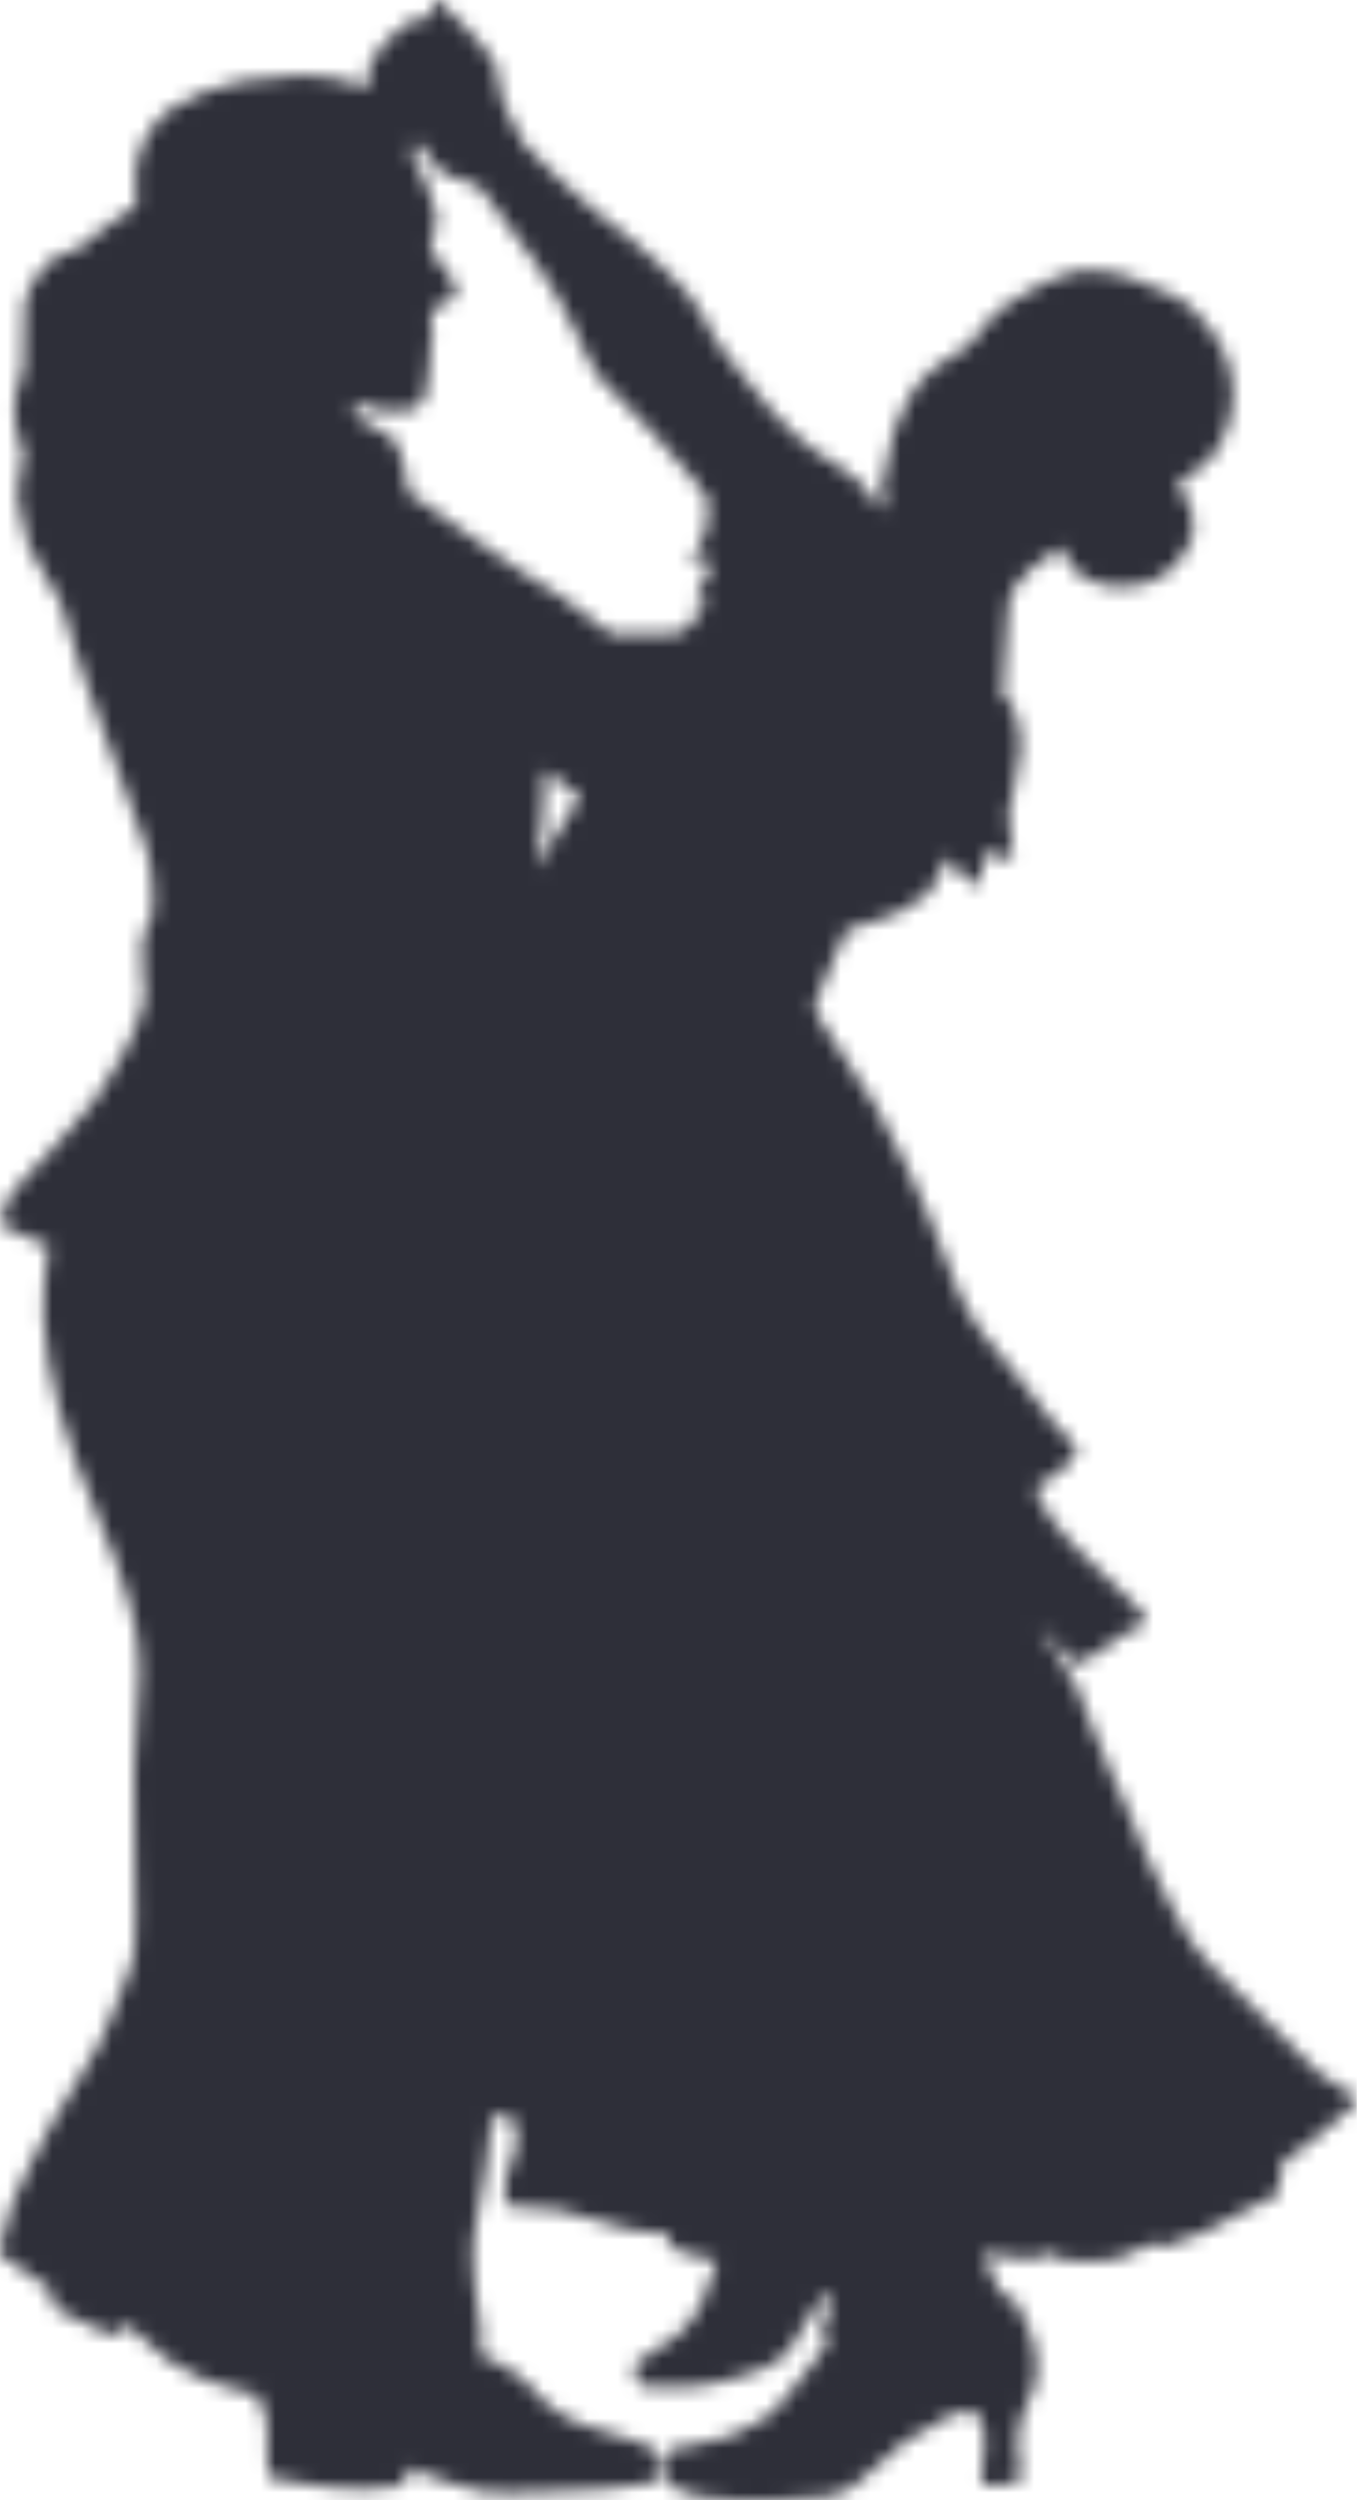 <svg width="92" height="168" viewBox="0 0 92 168" fill="none" xmlns="http://www.w3.org/2000/svg">
<g clip-path="url(#clip0_6_126)">
<mask id="mask0_6_126" style="mask-type:alpha" maskUnits="userSpaceOnUse" x="-1" y="-1" width="93" height="170">
<path fill-rule="evenodd" clip-rule="evenodd" d="M29.103 0.061C29.023 0.204 28.973 0.361 28.955 0.523C28.936 0.685 28.95 0.849 28.995 1.006L29.095 1.221L28.757 1.175C28.468 1.135 28.172 1.164 27.896 1.26C27.62 1.356 27.37 1.516 27.168 1.727C26.907 1.95 26.462 2.326 26.17 2.556C25.896 2.736 25.672 2.981 25.518 3.27C25.437 3.468 25.326 3.652 25.188 3.815C24.84 4.248 24.674 4.798 24.727 5.351V6.003L24.389 5.804C23.936 5.612 23.465 5.462 22.984 5.358C21.119 4.936 19.253 4.959 16.137 5.458C14.374 5.805 12.695 6.491 11.193 7.477C10.5 8.098 9.941 8.852 9.55 9.696C9.151 10.618 9 11.63 9.112 12.628L9.166 13.78L8.813 14.056C8.476 14.316 8.122 14.552 7.753 14.763C7.185 15.124 6.646 15.53 6.141 15.976C5.305 16.743 5.205 16.789 4.736 16.881C4.342 16.944 3.965 17.089 3.63 17.308C3.296 17.526 3.011 17.812 2.794 18.148C2.232 18.765 1.838 19.515 1.65 20.328C1.574 21.173 1.551 22.022 1.581 22.869C1.581 24.788 1.581 24.865 1.397 25.288C1.095 26.017 0.944 26.801 0.952 27.591C0.955 28.396 1.103 29.195 1.389 29.947L1.589 30.638L1.343 31.759C1.073 32.692 1.092 33.685 1.397 34.607C1.804 36.703 1.781 36.649 3.424 39.359C3.896 39.992 4.226 40.721 4.391 41.493C4.506 41.992 4.821 43.029 5.082 43.796C5.343 44.564 5.688 45.6 5.85 46.099C6.011 46.598 6.924 49.17 7.892 51.681C8.859 54.191 9.757 56.694 9.88 57.177C10.168 58.282 10.303 59.421 10.279 60.563C10.279 61.376 10.279 61.507 10.056 61.86C9.496 62.82 9.373 63.979 9.611 65.698C9.68 66.213 9.742 66.819 9.742 67.034C9.426 68.484 8.868 69.87 8.091 71.134C7.068 73.126 5.73 74.941 4.13 76.507C0.89 79.824 0.253 80.661 0.153 81.751C0.107 82.28 0.115 82.311 0.33 82.472C1.04 82.878 1.791 83.205 2.572 83.447C2.807 83.507 3.038 83.584 3.263 83.678C3.277 83.875 3.254 84.073 3.193 84.261C2.973 85.686 2.881 87.127 2.917 88.568C3.178 92.613 4.222 96.375 6.717 102.294C7.472 103.993 8.108 105.742 8.621 107.53C9.313 109.734 9.532 112.059 9.266 114.354C8.986 117.44 8.909 120.54 9.036 123.636C9.097 125.171 9.12 127.474 9.105 128.833C9.059 131.236 9.059 131.266 8.782 132.165C8.433 133.291 8.005 134.392 7.5 135.458C7.231 136.072 6.871 136.916 6.679 137.331C6.285 138.132 5.831 138.902 5.32 139.634C4.744 140.486 3.915 141.845 3.485 142.705L2.027 145.468C1.086 147.114 0.425 148.904 0.069 150.766C-0.039 151.456 -0.046 151.664 0.031 151.756C0.107 151.848 0.176 151.848 0.253 151.756C0.33 151.664 0.46 151.756 0.714 152.017C1.456 152.614 2.247 153.148 3.078 153.614C3.393 153.767 3.401 153.79 3.462 154.328C3.482 154.568 3.531 154.805 3.608 155.034C3.771 155.186 3.964 155.302 4.176 155.372C4.489 155.492 4.789 155.641 5.074 155.817C5.447 156.022 5.831 156.204 6.226 156.362C6.553 156.486 6.873 156.627 7.185 156.784C7.329 156.887 7.507 156.929 7.681 156.904C7.856 156.878 8.014 156.785 8.122 156.646C8.234 156.534 8.337 156.413 8.429 156.285C8.49 156.109 8.821 156.354 9.796 157.329C10.271 157.809 10.785 158.251 11.331 158.65C12.8 159.626 14.441 160.313 16.167 160.676L17.28 160.914L17.61 161.835L17.948 162.749V164.377C17.948 166.073 17.948 166.465 18.317 166.549C19.202 166.756 20.099 166.905 21.004 166.994C21.518 167.04 22.094 167.109 22.293 167.156C23.796 167.359 25.322 167.327 26.815 167.063C27.199 166.979 27.414 166.626 27.414 166.112C27.414 165.935 27.414 165.804 27.452 165.804C27.491 165.804 27.782 165.95 28.143 166.112C29.597 166.69 31.097 167.147 32.626 167.478C33.264 167.547 33.906 167.56 34.546 167.516L37.969 167.394C39.854 167.36 41.735 167.196 43.597 166.902C44.042 166.71 44.172 166.449 44.188 165.758C44.231 165.482 44.194 165.199 44.081 164.943C43.968 164.687 43.784 164.469 43.551 164.315C42.488 163.908 41.401 163.567 40.296 163.294C39.388 163.094 38.521 162.741 37.731 162.25C37.014 161.818 36.38 161.262 35.858 160.607C35.231 159.834 34.425 159.226 33.509 158.834C33.096 158.649 32.696 158.436 32.312 158.197L32.005 157.959L32.204 157.828C32.465 157.659 32.465 157.237 32.204 155.794C31.667 152.5 31.644 150.681 32.104 148.746C32.494 146.975 32.768 145.18 32.926 143.373L33.033 142.16L33.555 142.206C34.615 142.313 34.699 142.413 34.699 143.595C34.718 144.215 34.589 144.831 34.323 145.392C34.06 145.956 33.928 146.573 33.939 147.196C33.939 147.963 33.939 147.963 34.193 148.163C34.446 148.363 34.492 148.355 35.613 148.355C37.056 148.355 37.593 148.447 40.334 149.269C41.569 149.716 42.861 149.987 44.172 150.075L44.94 150.128V150.435C44.941 150.547 44.966 150.657 45.014 150.758C45.062 150.858 45.131 150.947 45.217 151.019C45.516 151.326 45.938 151.456 47.42 151.74C47.681 151.781 47.938 151.845 48.187 151.932C47.907 152.968 47.538 153.978 47.082 154.949C46.921 155.233 46.575 155.717 46.314 156.101C45.8 156.792 45.485 157.045 43.804 158.074C43.411 158.293 43.041 158.551 42.699 158.842C42.602 159.237 42.64 159.652 42.806 160.024C43.044 160.438 44.019 160.561 46.038 160.423C47.363 160.359 48.672 160.101 49.922 159.655C52.417 158.888 52.824 158.519 54.068 156.254C54.966 154.619 55.603 153.798 55.741 154.044C55.815 154.941 55.648 155.842 55.258 156.654C55.012 157.122 55.081 157.283 55.488 157.229L55.803 157.176L55.565 157.552C55.12 158.22 54.636 158.861 54.114 159.471C53.837 159.793 53.346 160.4 53.039 160.814C52.535 161.557 51.888 162.191 51.135 162.68C49.762 163.562 48.205 164.117 46.583 164.3C45.539 164.446 44.825 164.638 44.856 164.76C44.824 164.91 44.767 165.053 44.687 165.183C44.574 165.387 44.509 165.614 44.497 165.846C44.485 166.079 44.526 166.312 44.618 166.526C44.751 166.708 44.908 166.871 45.086 167.01C46.092 167.777 48.08 168.092 51.926 168.015C55.235 167.954 56.333 167.754 57.392 167.048C58.341 166.351 59.234 165.581 60.063 164.745C60.414 164.349 60.839 164.025 61.315 163.793C61.748 163.58 62.169 163.342 62.574 163.079C63.186 162.609 63.889 162.271 64.639 162.089C65.552 161.897 65.522 161.889 65.859 162.619C66.19 163.251 66.291 163.978 66.144 164.676C66.071 165.11 66.022 165.549 65.998 165.989C65.913 167.071 65.921 167.079 66.973 167.01C68.024 166.941 68.285 166.864 68.508 166.649C68.731 166.434 68.662 166.442 68.508 165.444C68.237 164.045 68.454 162.595 69.122 161.337C69.576 160.571 69.773 159.681 69.683 158.795C69.629 157.684 69.308 156.601 68.746 155.64C68.17 154.42 68.017 154.243 67.641 154.289C67.571 154.312 67.496 154.311 67.427 154.288C67.358 154.264 67.298 154.219 67.257 154.159C66.805 153.295 66.405 152.406 66.059 151.495C66.059 151.387 66.167 151.395 67.694 151.656C69.053 151.879 69.59 151.871 69.997 151.61L70.335 151.403L70.972 151.671C71.568 151.931 72.222 152.029 72.868 151.955C74.309 152.068 75.748 151.709 76.968 150.934C77.475 150.643 77.528 150.635 77.528 150.781C77.528 150.927 77.759 151.057 78.411 150.911C80.094 150.441 81.701 149.735 83.186 148.816C83.793 148.47 84.418 148.157 85.059 147.879C85.372 147.767 85.667 147.609 85.934 147.411C85.978 147.186 85.996 146.957 85.988 146.727C85.993 146.372 86.042 146.019 86.134 145.676L86.272 145.184L87.209 144.593C87.847 144.188 88.444 143.72 88.99 143.196C89.452 142.753 89.936 142.332 90.441 141.937C91.439 141.169 91.408 140.985 90.218 140.356C89.155 139.802 88.213 139.043 87.447 138.122C86.111 136.663 84.33 134.882 82.618 133.301C80.484 131.328 80.008 130.652 78.119 126.937C77.352 125.478 76.86 124.288 75.624 121.256C75.456 120.841 75.026 119.866 74.65 119.083C74.273 118.3 73.79 117.11 73.559 116.465C72.508 113.441 72.154 112.696 70.949 111.092C70.143 109.978 69.729 109.326 69.805 109.272C69.882 109.218 69.936 109.38 70.059 109.533C70.724 110.359 71.456 111.13 72.247 111.836C73.128 111.512 73.947 111.037 74.665 110.431C75.294 109.937 75.986 109.53 76.722 109.218C77.283 109.042 77.213 108.858 76.116 107.683C75.578 107.123 74.504 106.079 73.736 105.38C72.679 104.44 71.703 103.413 70.819 102.309C70.31 101.593 69.885 100.82 69.552 100.006C69.757 99.842 69.975 99.696 70.205 99.569C70.535 99.369 70.972 99.085 71.164 98.931C71.659 98.56 72.067 98.086 72.362 97.542C72.431 97.304 72.362 97.258 71.947 96.828C71.034 95.934 70.209 94.955 69.483 93.903C68.876 93.082 67.948 91.876 67.372 91.232C65.763 89.525 64.547 87.486 63.81 85.259C62.935 82.864 62.144 80.96 60.985 78.496C59.715 75.68 58.172 72.996 56.379 70.481C55.931 69.882 55.528 69.251 55.173 68.593L54.713 67.694L54.951 67.004C55.081 66.62 55.572 65.468 56.048 64.393L56.908 62.474L58.068 62.136C59.598 61.795 61.033 61.116 62.267 60.148C62.8 59.506 63.206 58.769 63.464 57.975C63.491 57.824 63.546 57.678 63.626 57.546C63.764 57.683 63.88 57.841 63.971 58.014C64.393 58.659 65.43 59.549 65.668 59.495C65.906 59.442 65.952 59.234 65.952 58.613C65.97 58.271 66.043 57.934 66.166 57.615L66.359 57.093L66.681 57.354C67.226 57.791 68.093 57.799 68.093 57.354C68.093 57.262 68.009 56.663 67.909 56.041C67.681 55.017 67.764 53.947 68.147 52.97C68.677 50.951 68.738 49.7 68.354 48.364C68.232 47.796 67.968 47.268 67.587 46.829L67.31 46.552L67.441 45.838C67.51 45.439 67.579 44.257 67.61 43.075C67.663 40.772 67.763 40.181 68.293 39.298C68.951 38.458 69.761 37.75 70.68 37.21L71.348 36.757L71.533 37.217C71.75 37.772 72.114 38.257 72.584 38.622C73.566 39.278 74.754 39.551 75.924 39.39C76.664 39.366 77.385 39.147 78.012 38.753C78.802 38.292 79.43 37.597 79.808 36.764C80.112 36.354 80.246 35.843 80.184 35.337C80.212 34.868 80.128 34.4 79.939 33.97C79.783 33.605 79.593 33.255 79.371 32.926C79.194 32.696 79.094 32.496 79.14 32.473C79.836 32.083 80.489 31.623 81.09 31.099C82.062 30.038 82.665 28.692 82.81 27.261C82.908 26.657 82.895 26.04 82.772 25.441C82.695 24.958 82.585 24.481 82.442 24.013C81.88 22.691 81.031 21.51 79.954 20.559C79.394 20.067 79.056 19.891 76.883 19.023C75.493 18.358 73.952 18.069 72.415 18.186C71.418 18.443 70.458 18.827 69.56 19.33C69.385 19.47 69.191 19.584 68.984 19.668C68.171 20.077 67.418 20.594 66.742 21.203C66.432 21.515 66.154 21.857 65.913 22.224C65.45 22.972 64.777 23.567 63.979 23.936C62.498 24.73 61.334 26.006 60.678 27.552C60.201 28.456 59.884 29.435 59.741 30.446C59.668 30.965 59.56 31.478 59.419 31.982C59.285 32.265 59.216 32.574 59.216 32.888C59.216 33.201 59.285 33.51 59.419 33.794C59.541 34.001 59.549 34.054 59.419 34.108C59.204 34.239 59.119 34.185 58.781 33.671C58.204 32.718 57.396 31.926 56.432 31.368C54.114 30.047 52.502 28.55 50.199 25.579C49.715 24.942 49.062 24.128 48.755 23.752C48.45 23.38 48.178 22.982 47.942 22.562C47.469 21.553 46.892 20.596 46.222 19.706C44.99 18.352 43.658 17.093 42.238 15.937L39.935 14.125C38.279 12.726 36.7 11.237 35.206 9.665C34.669 8.801 34.209 7.892 33.832 6.948C33.642 6.442 33.526 5.912 33.486 5.374C33.462 4.976 33.384 4.584 33.256 4.207C32.585 3.226 31.813 2.317 30.953 1.497C30.431 1.013 29.901 0.491 29.763 0.33C29.533 0.031 29.233 -0.084 29.103 0.061ZM28.742 10.494C29.456 11.461 29.794 11.746 30.408 11.899C31.088 12.029 31.738 12.29 32.319 12.667C32.672 13.005 34.983 16.129 36.02 17.688C37.073 19.189 37.99 20.782 38.76 22.447C39.173 23.478 39.687 24.466 40.296 25.395C40.441 25.587 41.148 26.308 41.877 27.007C42.606 27.706 43.481 28.619 43.827 29.034L45.439 30.861C46.258 31.718 46.991 32.654 47.627 33.655C47.627 33.709 47.581 34.193 47.535 34.745C47.553 35.281 47.425 35.812 47.166 36.281C46.998 36.618 46.847 36.964 46.713 37.317C46.575 37.732 46.568 37.801 46.713 37.908C46.859 38.016 46.905 38 47.397 37.762L47.942 37.486L47.88 37.831C47.725 38.26 47.527 38.671 47.289 39.06C46.575 40.242 46.583 40.449 47.343 40.449H47.642L47.236 40.902C47.013 41.148 46.644 41.593 46.422 41.885C46.274 42.108 46.09 42.306 45.877 42.468C44.861 42.625 43.832 42.679 42.806 42.63H41.063L40.449 42.123C38.689 40.715 36.829 39.438 34.883 38.3C33.761 37.639 32.689 36.898 31.674 36.081C31.214 35.697 30.07 34.876 29.126 34.246L27.429 33.11L27.375 32.565C27.259 31.631 27.024 30.715 26.677 29.84C26.546 29.635 26.377 29.458 26.178 29.318C25.459 28.832 24.713 28.389 23.944 27.99C23.798 27.944 23.783 27.882 23.821 27.521C23.829 27.377 23.85 27.233 23.883 27.092C24.019 27.116 24.151 27.16 24.274 27.222C25.007 27.511 25.79 27.649 26.577 27.629C27.514 27.629 27.782 27.56 28.189 27.207C28.596 26.854 28.742 26.347 28.796 25.088C28.808 24.65 28.854 24.214 28.934 23.783C28.979 23.601 28.979 23.412 28.934 23.23C28.902 23.149 28.892 23.061 28.904 22.975C28.916 22.889 28.95 22.808 29.003 22.739C29.118 22.57 29.118 22.478 29.003 22.048C28.932 21.738 28.914 21.419 28.949 21.104C29.018 20.635 29.103 20.566 29.609 20.566C29.838 20.494 30.049 20.375 30.23 20.218C30.41 20.061 30.557 19.869 30.661 19.653C30.738 19.261 30.577 18.939 29.978 18.225C29.509 17.73 29.146 17.145 28.911 16.505C28.967 16.22 29.047 15.941 29.149 15.668C29.479 14.655 29.425 14.264 28.742 12.598C28.442 11.83 28.051 10.986 27.882 10.663L27.575 10.072L27.828 9.803C28.02 9.596 28.089 9.565 28.159 9.665C28.228 9.765 28.466 10.095 28.742 10.471V10.494ZM38.046 52.84C38.392 53.101 38.76 53.369 38.868 53.431C38.975 53.492 39.052 53.561 38.43 54.421C38.069 54.897 37.378 56.01 36.895 56.885C36.411 57.761 35.989 58.421 36.027 58.313C36.364 56.378 36.556 54.42 36.603 52.456V51.757L37.033 52.057C37.233 52.218 37.709 52.571 38.046 52.84Z" fill="#0F0B0D"/>
</mask>
<g mask="url(#mask0_6_126)">
<rect x="-53" y="-34" width="203" height="235" fill="#2E2F39"/>
</g>
</g>
<defs>
<clipPath id="clip0_6_126">
<rect width="91.186" height="168" fill="white"/>
</clipPath>
</defs>
</svg>
